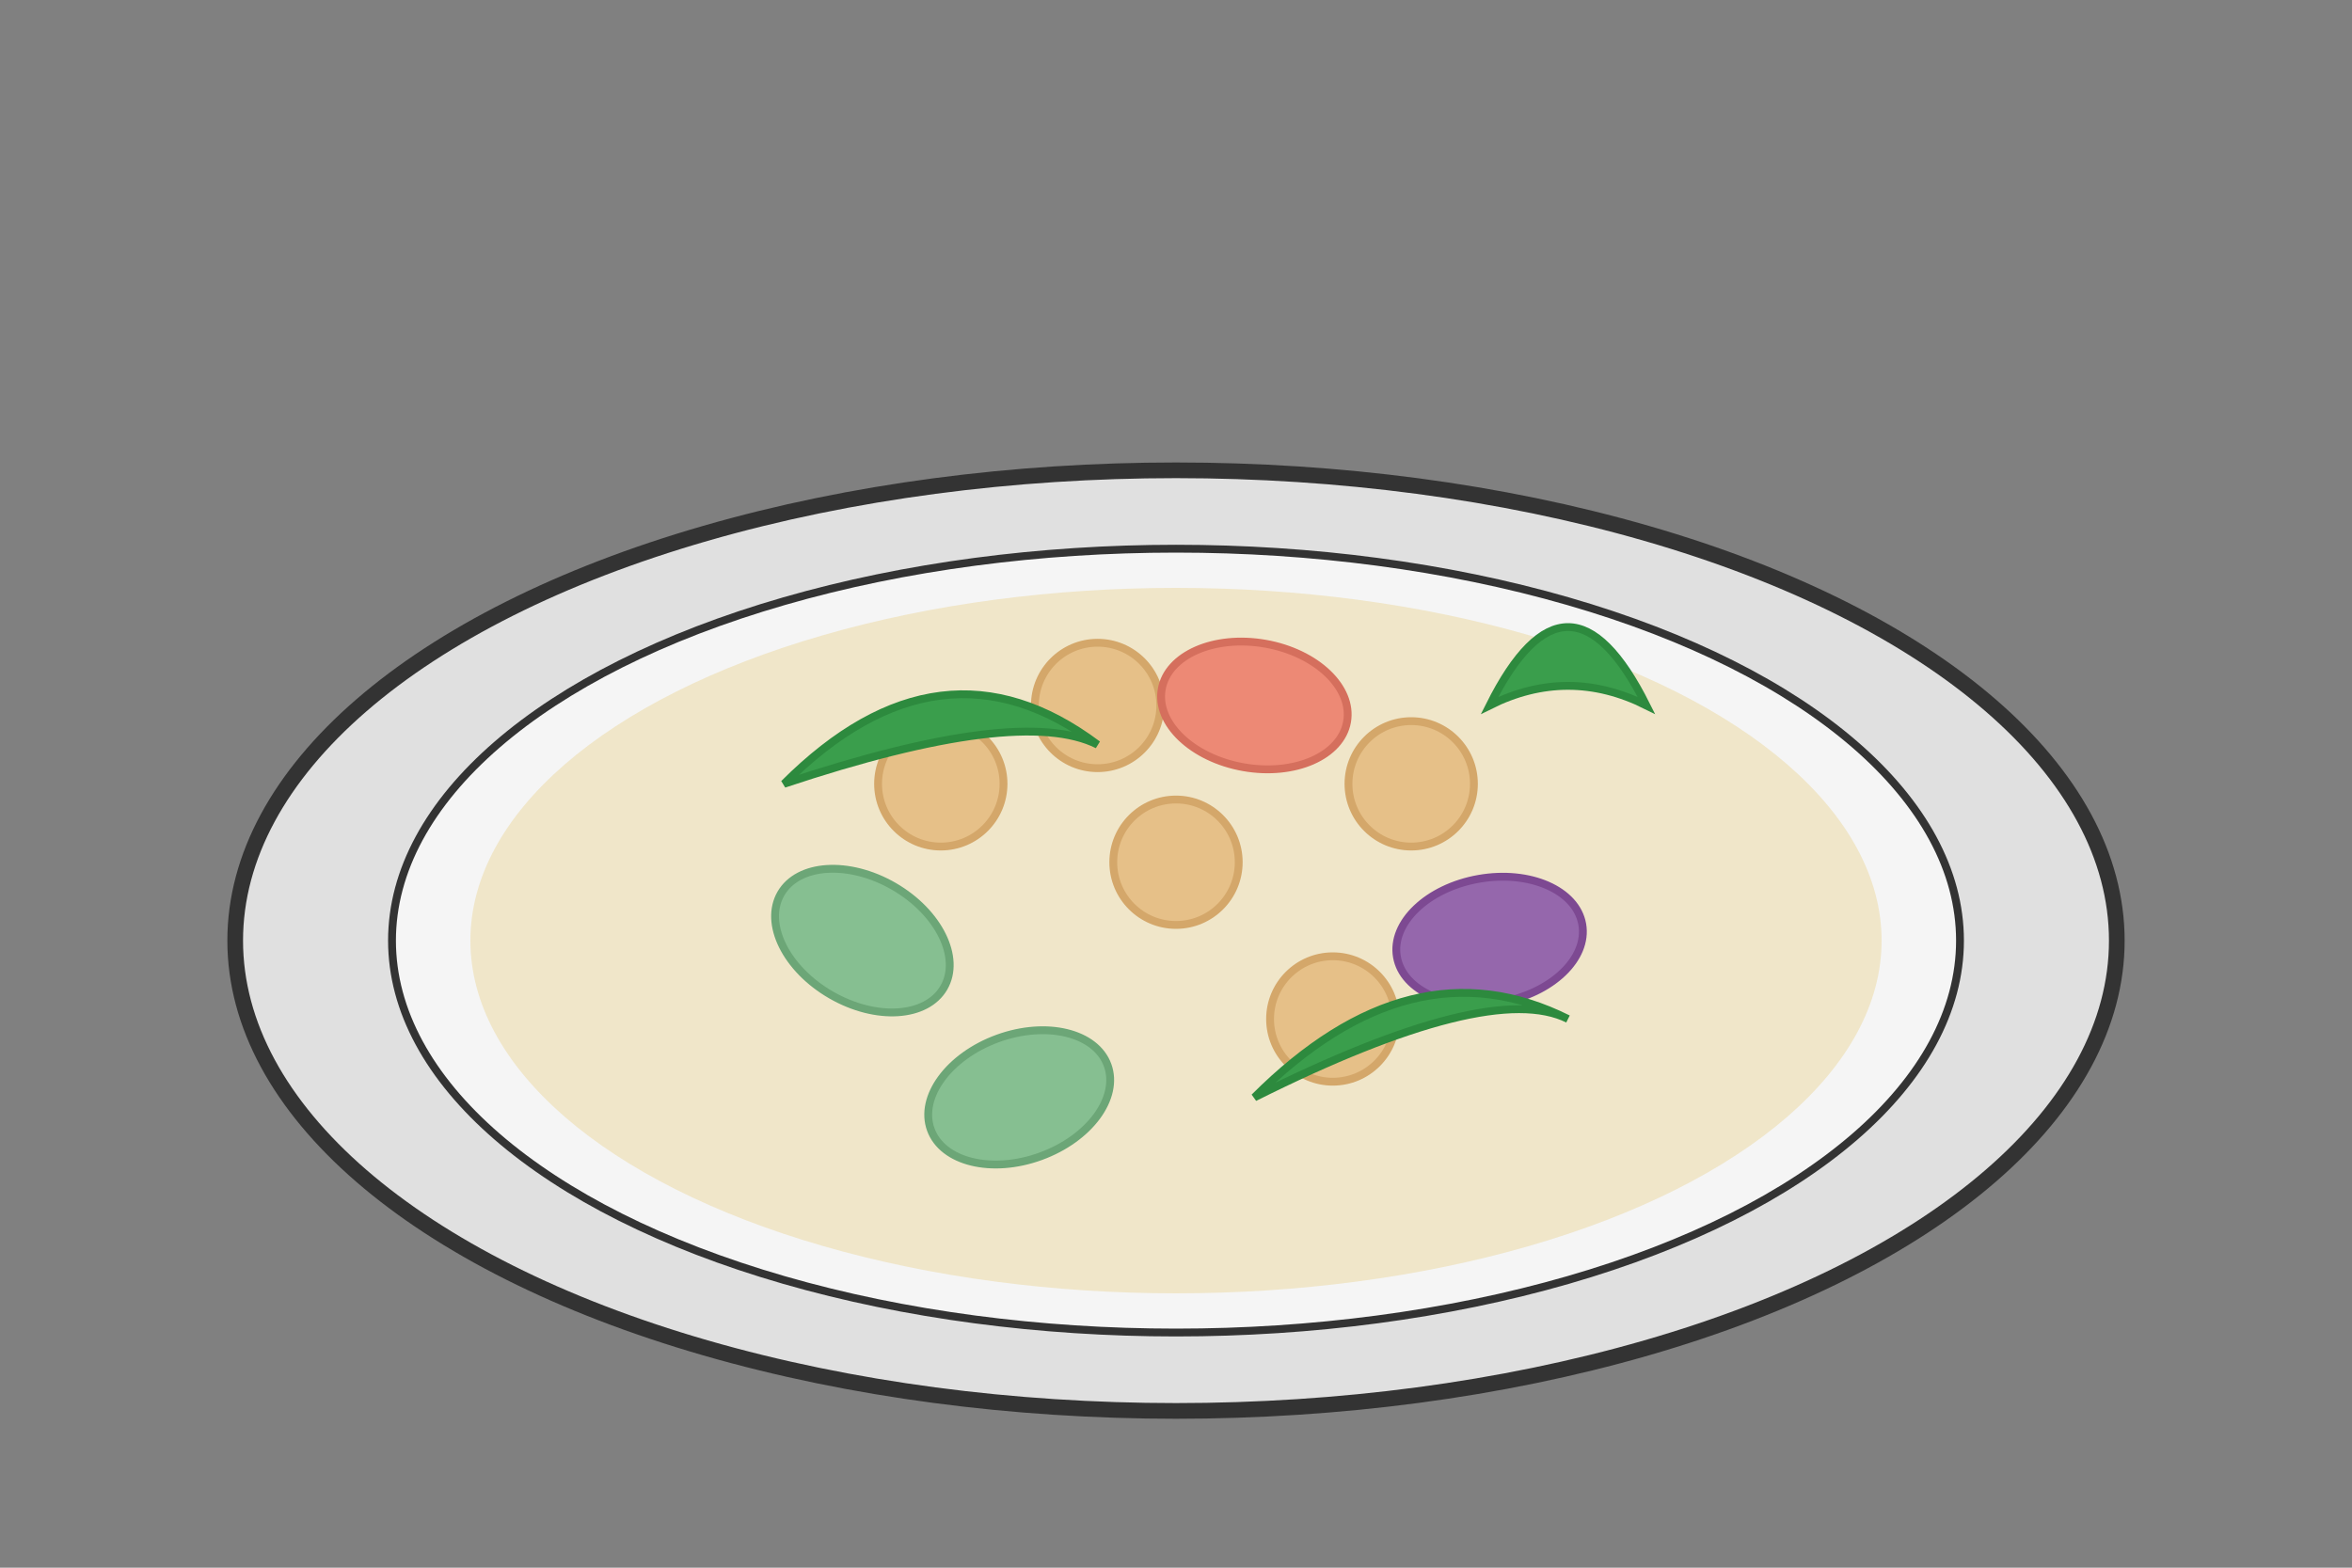 <svg width="300" height="200" xmlns="http://www.w3.org/2000/svg">
  <rect width="100%" height="100%" fill="#808080" stroke="none"/>
  <!-- Plato/Bowl -->
  <ellipse cx="150" cy="120" rx="120" ry="60" fill="#e0e0e0" stroke="#333" stroke-width="2"/>
  <ellipse cx="150" cy="120" rx="100" ry="50" fill="#f5f5f5" stroke="#333" stroke-width="1"/>
  
  <!-- Quinoa base -->
  <ellipse cx="150" cy="120" rx="90" ry="45" fill="#f0e6c9" stroke="none"/>
  
  <!-- Garbanzos -->
  <circle cx="120" cy="100" r="8" fill="#e6c088" stroke="#d4a76a" stroke-width="1"/>
  <circle cx="150" cy="110" r="8" fill="#e6c088" stroke="#d4a76a" stroke-width="1"/>
  <circle cx="180" cy="100" r="8" fill="#e6c088" stroke="#d4a76a" stroke-width="1"/>
  <circle cx="140" cy="90" r="8" fill="#e6c088" stroke="#d4a76a" stroke-width="1"/>
  <circle cx="170" cy="130" r="8" fill="#e6c088" stroke="#d4a76a" stroke-width="1"/>
  
  <!-- Verduras -->
  <ellipse cx="130" cy="140" rx="12" ry="8" fill="#86bf91" stroke="#6ca677" stroke-width="1" transform="rotate(-20,130,140)"/>
  <ellipse cx="110" cy="120" rx="12" ry="8" fill="#86bf91" stroke="#6ca677" stroke-width="1" transform="rotate(30,110,120)"/>
  <ellipse cx="160" cy="90" rx="12" ry="8" fill="#ed8975" stroke="#d56f5d" stroke-width="1" transform="rotate(10,160,90)"/>
  <ellipse cx="190" cy="120" rx="12" ry="8" fill="#9567ac" stroke="#7d4992" stroke-width="1" transform="rotate(-10,190,120)"/>
  
  <!-- Hojas verdes -->
  <path d="M100,100 Q120,80 140,95 Q130,90 100,100 Z" fill="#3a9e4c" stroke="#2d8a3e" stroke-width="1"/>
  <path d="M160,140 Q180,120 200,130 Q190,125 160,140 Z" fill="#3a9e4c" stroke="#2d8a3e" stroke-width="1"/>
  <path d="M190,90 Q200,70 210,90 Q200,85 190,90 Z" fill="#3a9e4c" stroke="#2d8a3e" stroke-width="1"/>
</svg>